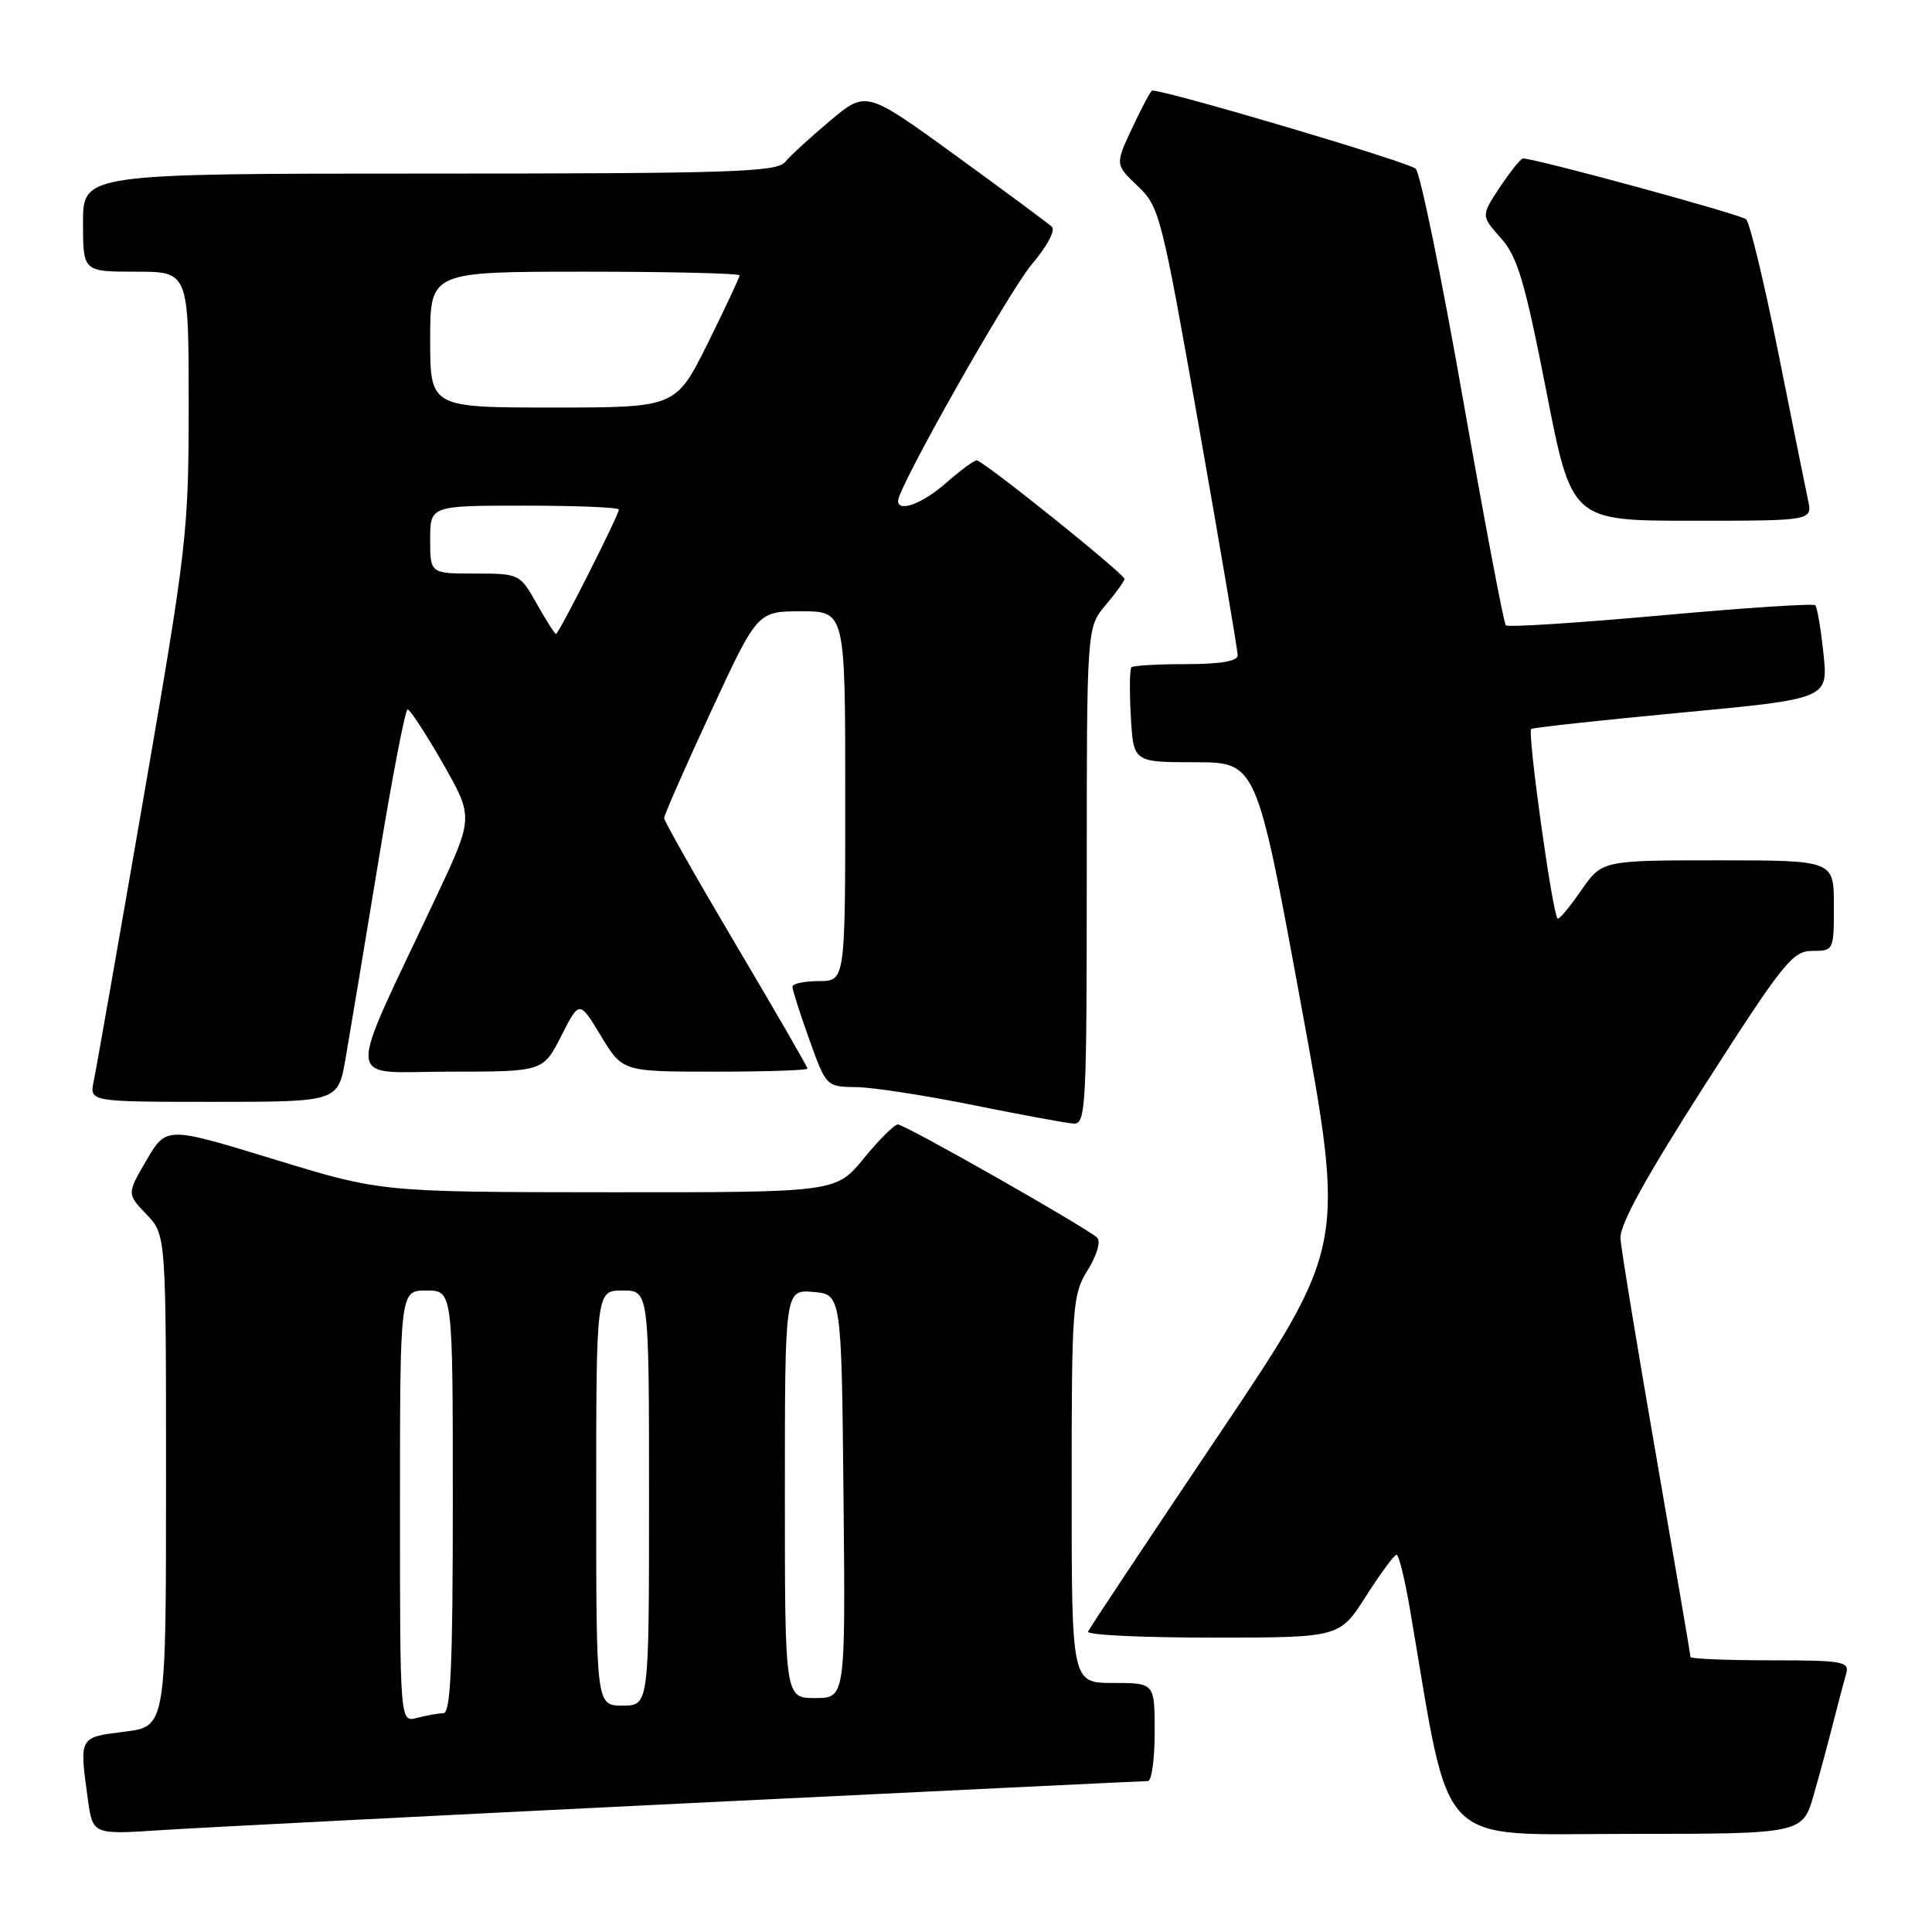 <?xml version="1.0" encoding="UTF-8" standalone="no"?>
<!DOCTYPE svg PUBLIC "-//W3C//DTD SVG 1.1//EN" "http://www.w3.org/Graphics/SVG/1.1/DTD/svg11.dtd" >
<svg xmlns="http://www.w3.org/2000/svg" xmlns:xlink="http://www.w3.org/1999/xlink" version="1.1" viewBox="0 0 256 256">
 <g >
 <path fill="currentColor"
d=" M 90.86 238.95 C 124.06 237.33 151.62 236.00 152.11 236.00 C 152.60 236.00 153.00 233.07 153.00 229.50 C 153.00 223.00 153.00 223.00 147.50 223.00 C 142.00 223.00 142.00 223.00 142.00 197.37 C 142.00 172.97 142.10 171.57 144.13 168.29 C 145.34 166.34 145.88 164.49 145.38 164.00 C 144.03 162.70 119.93 149.00 118.97 149.00 C 118.51 149.00 116.47 151.03 114.45 153.50 C 110.76 158.00 110.76 158.00 80.63 157.98 C 50.50 157.96 50.50 157.96 36.27 153.60 C 22.04 149.25 22.04 149.25 19.42 153.72 C 16.81 158.19 16.81 158.19 19.40 160.90 C 22.00 163.61 22.00 163.61 22.00 196.19 C 22.00 228.77 22.00 228.77 16.50 229.46 C 10.43 230.22 10.50 230.08 11.64 238.41 C 12.29 243.10 12.29 243.10 21.39 242.50 C 26.40 242.17 57.66 240.58 90.86 238.95 Z  M 240.35 237.75 C 241.18 234.86 242.36 230.47 242.98 228.00 C 243.61 225.53 244.35 222.71 244.63 221.75 C 245.09 220.16 244.16 220.00 234.57 220.00 C 228.76 220.00 224.00 219.80 224.00 219.56 C 224.00 219.32 221.95 207.33 219.45 192.92 C 216.95 178.52 214.82 165.55 214.72 164.11 C 214.60 162.30 218.04 156.05 225.91 143.75 C 236.30 127.54 237.53 126.00 240.14 126.00 C 242.97 126.00 243.00 125.93 243.00 120.00 C 243.00 114.00 243.00 114.00 227.64 114.00 C 212.27 114.00 212.27 114.00 209.49 118.02 C 207.96 120.23 206.56 121.90 206.39 121.72 C 205.69 121.02 202.34 96.91 202.90 96.59 C 203.23 96.40 212.22 95.42 222.87 94.42 C 242.24 92.59 242.24 92.59 241.62 86.63 C 241.28 83.35 240.79 80.45 240.53 80.20 C 240.27 79.94 231.06 80.55 220.05 81.55 C 209.04 82.54 199.80 83.14 199.53 82.86 C 199.26 82.59 196.71 69.12 193.86 52.93 C 191.02 36.75 188.20 22.98 187.59 22.36 C 186.78 21.51 154.72 12.00 152.67 12.00 C 152.49 12.00 151.31 14.21 150.05 16.90 C 147.75 21.80 147.75 21.80 150.75 24.65 C 153.65 27.40 153.92 28.50 158.87 56.58 C 161.69 72.58 164.00 86.19 164.00 86.83 C 164.00 87.61 161.70 88.00 157.17 88.00 C 153.41 88.00 150.15 88.19 149.92 88.41 C 149.69 88.64 149.65 91.57 149.84 94.91 C 150.18 101.00 150.18 101.00 158.34 101.00 C 166.50 101.01 166.50 101.01 172.39 133.08 C 178.28 165.15 178.28 165.15 161.39 190.28 C 152.10 204.10 144.35 215.76 144.17 216.20 C 143.98 216.64 151.41 217.00 160.67 216.99 C 177.50 216.99 177.50 216.99 181.00 211.50 C 182.93 208.48 184.75 206.01 185.05 206.01 C 185.35 206.00 186.15 209.26 186.83 213.25 C 192.35 245.57 189.86 243.00 215.58 243.00 C 238.86 243.00 238.86 243.00 240.35 237.75 Z  M 144.00 116.08 C 144.00 83.15 144.00 83.15 146.50 80.18 C 147.88 78.55 149.00 76.99 149.00 76.71 C 149.00 76.05 130.25 61.00 129.42 61.00 C 129.06 61.00 127.23 62.35 125.35 64.00 C 122.23 66.74 119.00 67.94 119.00 66.36 C 119.00 64.56 133.76 38.48 136.77 34.96 C 138.73 32.67 139.88 30.51 139.38 30.05 C 138.90 29.60 133.16 25.35 126.64 20.61 C 114.77 12.00 114.77 12.00 110.03 15.97 C 107.43 18.15 104.72 20.63 104.03 21.47 C 102.92 22.80 96.85 23.00 56.88 23.00 C 11.00 23.00 11.00 23.00 11.00 29.50 C 11.00 36.00 11.00 36.00 18.00 36.00 C 25.00 36.00 25.00 36.00 25.00 53.57 C 25.00 70.53 24.79 72.35 19.00 105.82 C 15.70 124.90 12.74 141.74 12.42 143.25 C 11.84 146.00 11.84 146.00 28.31 146.00 C 44.79 146.00 44.79 146.00 45.79 140.25 C 46.34 137.09 48.29 125.39 50.12 114.25 C 51.94 103.11 53.70 94.00 54.01 94.00 C 54.33 94.00 56.43 97.22 58.68 101.15 C 62.76 108.30 62.76 108.30 57.77 118.90 C 45.67 144.59 45.47 142.00 59.52 142.00 C 71.96 142.00 71.96 142.00 74.37 137.27 C 76.77 132.54 76.77 132.54 79.63 137.27 C 82.49 142.00 82.49 142.00 94.74 142.00 C 101.48 142.00 107.00 141.82 107.00 141.60 C 107.00 141.37 102.72 133.98 97.50 125.16 C 92.28 116.34 88.00 108.80 88.00 108.40 C 88.00 108.01 90.78 101.68 94.18 94.34 C 100.36 81.00 100.36 81.00 106.18 81.00 C 112.00 81.00 112.00 81.00 112.00 105.50 C 112.00 130.00 112.00 130.00 108.50 130.00 C 106.58 130.00 105.00 130.34 105.00 130.75 C 105.00 131.16 106.01 134.31 107.24 137.75 C 109.48 143.99 109.49 144.00 113.49 144.05 C 115.70 144.08 122.67 145.16 129.00 146.44 C 135.32 147.72 141.29 148.82 142.25 148.88 C 143.88 148.99 144.00 146.81 144.00 116.08 Z  M 239.57 66.25 C 239.25 64.74 237.47 55.93 235.62 46.67 C 233.76 37.42 231.85 29.49 231.37 29.06 C 230.64 28.40 203.49 21.00 201.81 21.00 C 201.51 21.00 200.14 22.71 198.75 24.79 C 196.24 28.59 196.24 28.59 198.87 31.54 C 201.08 34.02 202.04 37.27 204.88 51.75 C 208.25 69.00 208.25 69.00 224.20 69.00 C 240.16 69.00 240.16 69.00 239.57 66.25 Z  M 53.00 199.62 C 53.00 171.00 53.00 171.00 56.50 171.00 C 60.00 171.00 60.00 171.00 60.00 199.00 C 60.00 220.73 59.72 227.00 58.75 227.01 C 58.06 227.02 56.49 227.30 55.25 227.63 C 53.00 228.23 53.00 228.23 53.00 199.62 Z  M 79.00 198.50 C 79.00 171.00 79.00 171.00 82.50 171.00 C 86.00 171.00 86.00 171.00 86.00 198.50 C 86.00 226.00 86.00 226.00 82.50 226.00 C 79.00 226.00 79.00 226.00 79.00 198.50 Z  M 104.00 197.94 C 104.00 170.88 104.00 170.88 107.75 171.19 C 111.50 171.50 111.50 171.50 111.77 198.25 C 112.03 225.00 112.03 225.00 108.02 225.00 C 104.00 225.00 104.00 225.00 104.00 197.94 Z  M 71.12 80.00 C 68.89 76.04 68.82 76.00 62.94 76.00 C 57.00 76.00 57.00 76.00 57.00 71.50 C 57.00 67.00 57.00 67.00 69.50 67.00 C 76.38 67.00 82.00 67.23 82.00 67.52 C 82.00 68.26 74.04 84.00 73.67 84.00 C 73.51 84.00 72.36 82.20 71.12 80.00 Z  M 57.00 45.00 C 57.00 36.00 57.00 36.00 77.50 36.00 C 88.78 36.00 98.00 36.22 98.00 36.49 C 98.00 36.75 96.10 40.80 93.78 45.49 C 89.55 54.00 89.55 54.00 73.28 54.00 C 57.00 54.00 57.00 54.00 57.00 45.00 Z "/>
</g>
</svg>
